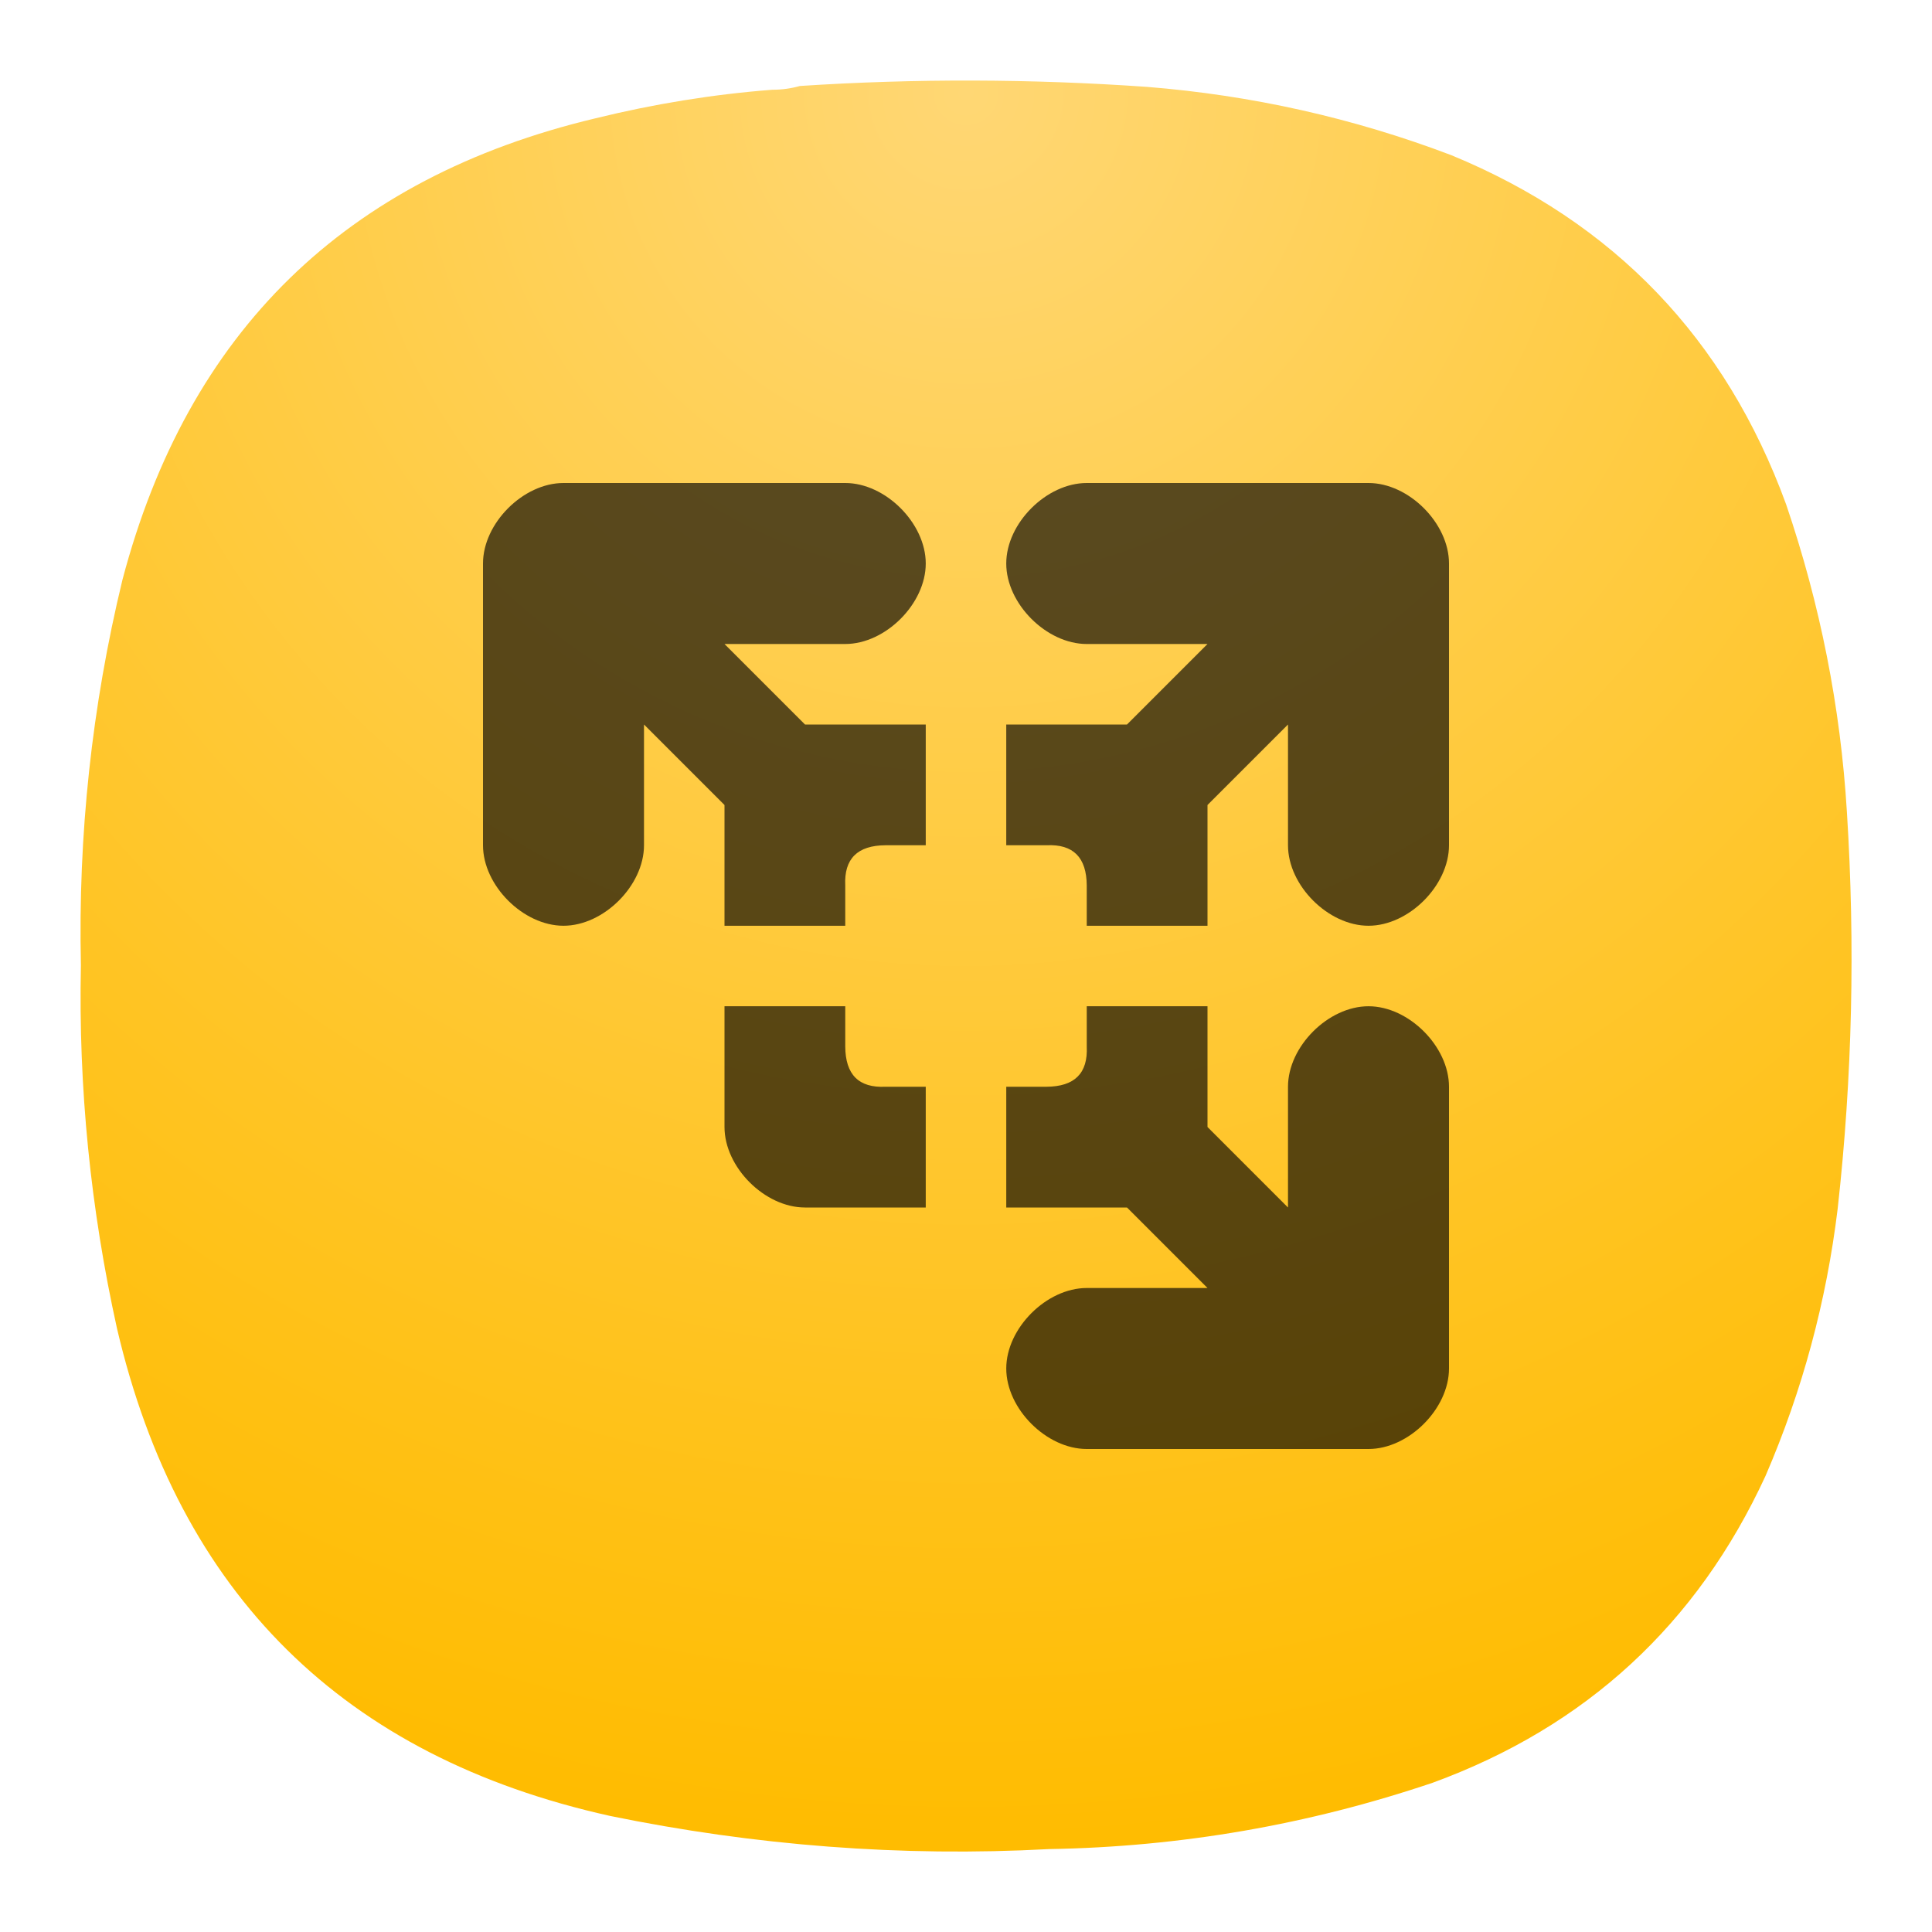 <?xml version="1.0" encoding="UTF-8" standalone="no"?>
<svg
   width="24"
   height="24"
   image-rendering="optimizeSpeed"
   version="1.1"
   id="svg55904"
   sodipodi:docname="vmware-player.svg"
   xml:space="preserve"
   inkscape:version="1.2.2 (b0a8486541, 2022-12-01)"
   xmlns:inkscape="http://www.inkscape.org/namespaces/inkscape"
   xmlns:sodipodi="http://sodipodi.sourceforge.net/DTD/sodipodi-0.dtd"
   xmlns="http://www.w3.org/2000/svg"
   xmlns:svg="http://www.w3.org/2000/svg"><defs
     id="defs55908"><style
       id="style4619">.cls-1{fill:#069;}.cls-2{fill:#2991c9;}.cls-3{fill:#fff;}.cls-4{fill:#002a44;}.cls-5{fill:#3380cc;}.cls-6{fill:#cc5e55;}</style><radialGradient
       id="paint0_radial_2_129"
       cx="0"
       cy="0"
       r="1"
       gradientUnits="userSpaceOnUse"
       gradientTransform="matrix(0,5.821,-5.821,0,3.175,0.265)"><stop
         stop-color="#FAFAFA"
         id="stop8838" /><stop
         offset="1"
         stop-color="#B0B0B0"
         id="stop8840" /></radialGradient><radialGradient
       id="paint0_radial_29_149"
       cx="0"
       cy="0"
       r="1"
       gradientUnits="userSpaceOnUse"
       gradientTransform="matrix(0,8.466,-8.467,0,26.66,4.603)"><stop
         stop-color="#80D2FF"
         id="stop17930" /><stop
         offset="1"
         stop-color="#2991C9"
         id="stop17932"
         style="stop-color:#002a43;stop-opacity:1;" /></radialGradient><radialGradient
       id="paint0_radial_29_23"
       cx="0"
       cy="0"
       r="1"
       gradientUnits="userSpaceOnUse"
       gradientTransform="matrix(0,22,-22,0,12,1)"><stop
         stop-color="#8FC8FF"
         id="stop6475" /><stop
         offset="1"
         stop-color="#0056A8"
         id="stop6477" /></radialGradient><radialGradient
       id="paint0_radial_1_40"
       cx="0"
       cy="0"
       r="1"
       gradientUnits="userSpaceOnUse"
       gradientTransform="matrix(0,6.35,-6.35,0,-13.042,2.168)"><stop
         stop-color="#C2E5FF"
         id="stop7711" /><stop
         offset="1"
         stop-color="#3276AA"
         id="stop7713" /></radialGradient><radialGradient
       fx="0"
       fy="0"
       cx="0"
       cy="0"
       r="1"
       gradientUnits="userSpaceOnUse"
       gradientTransform="matrix(0,16.5,-16.5,0,9,0.75)"
       spreadMethod="pad"
       id="radialGradient77554"><stop
         style="stop-opacity:1;stop-color:#fafafa"
         offset="0"
         id="stop77550" /><stop
         style="stop-opacity:1;stop-color:#b0b0b0"
         offset="1"
         id="stop77552" /></radialGradient><clipPath
       clipPathUnits="userSpaceOnUse"
       id="clipPath77564"><path
         d="M 0,0 H 19 V 19 H 0 Z"
         id="path77562" /></clipPath><radialGradient
       fx="0"
       fy="0"
       cx="0"
       cy="0"
       r="1"
       gradientUnits="userSpaceOnUse"
       gradientTransform="matrix(0,22,-22,0,12,1)"
       spreadMethod="pad"
       id="radialGradient77554-8"><stop
         style="stop-color:#ffd774;stop-opacity:1;"
         offset="0"
         id="stop77550-1" /><stop
         style="stop-color:#ffbc01;stop-opacity:1;"
         offset="1"
         id="stop77552-2" /></radialGradient><clipPath
       clipPathUnits="userSpaceOnUse"
       id="clipPath77564-9"><path
         d="M 0,0 H 19 V 19 H 0 Z"
         id="path77562-3" /></clipPath><linearGradient
       id="paint0_linear_3_200"
       x1="12"
       y1="1"
       x2="12"
       y2="12"
       gradientUnits="userSpaceOnUse"><stop
         stop-color="#FFD996"
         id="stop14"
         offset="0"
         style="stop-color:#a4fcc0;stop-opacity:1;" /><stop
         offset="1"
         stop-color="#FFB32B"
         id="stop16"
         style="stop-color:#6cce86;stop-opacity:1;" /></linearGradient><linearGradient
       x1="12"
       y1="1"
       x2="12"
       y2="12"
       gradientUnits="userSpaceOnUse"
       gradientTransform="scale(0.75)"
       spreadMethod="pad"
       id="linearGradient5149"><stop
         style="stop-opacity:1;stop-color:#a4fcc0"
         offset="0"
         id="stop5145" /><stop
         style="stop-opacity:1;stop-color:#6cce86"
         offset="1"
         id="stop5147" /></linearGradient><clipPath
       clipPathUnits="userSpaceOnUse"
       id="clipPath5161"><path
         d="M 0,0 H 19 V 19 H 0 Z"
         id="path5159" /></clipPath><clipPath
       clipPathUnits="userSpaceOnUse"
       id="clipPath5161-7"><path
         d="M 0,0 H 19 V 19 H 0 Z"
         id="path5159-5" /></clipPath></defs><sodipodi:namedview
     id="namedview55906"
     pagecolor="#ffffff"
     bordercolor="#000000"
     borderopacity="0.25"
     inkscape:showpageshadow="2"
     inkscape:pageopacity="0.0"
     inkscape:pagecheckerboard="0"
     inkscape:deskcolor="#d1d1d1"
     showgrid="false"
     inkscape:zoom="4.8282135"
     inkscape:cx="-56.956885"
     inkscape:cy="36.659522"
     inkscape:window-width="2560"
     inkscape:window-height="998"
     inkscape:window-x="1680"
     inkscape:window-y="0"
     inkscape:window-maximized="1"
     inkscape:current-layer="svg55904" /><g
     inkscape:label="Camada 1"
     id="layer1"
     transform="matrix(3.78,0,0,3.78,-77.449,11.818)" /><path
     d="m 9.937,1.068 c -0.109,0.031 -0.224,0.047 -0.344,0.047 -0.739,0.057 -1.473,0.177 -2.197,0.355 -3.104,0.739 -5.063,2.651 -5.875,5.733 -0.381,1.573 -0.552,3.172 -0.516,4.787 -0.032,1.521 0.12,3.027 0.448,4.511 0.771,3.303 2.817,5.323 6.125,6.057 1.801,0.369 3.619,0.511 5.452,0.412 1.636,-0.027 3.224,-0.303 4.767,-0.824 1.905,-0.697 3.285,-1.968 4.135,-3.812 0.459,-1.063 0.756,-2.167 0.896,-3.317 0.183,-1.641 0.219,-3.281 0.115,-4.928 -0.079,-1.307 -0.333,-2.583 -0.755,-3.823 -0.751,-2.057 -2.136,-3.505 -4.161,-4.339 -1.22,-0.463 -2.48,-0.744 -3.781,-0.848 -1.433,-0.1 -2.871,-0.105 -4.308,-0.011 z"
     style="fill:url(#radialGradient77554-8);fill-rule:evenodd;stroke:none;stroke-width:1.333"
     id="path77556" /><path
     d="M 7,6 C 6.5,6 6,6.5 6,7 v 3.5 c 0,0.5 0.5,1 1,1 0.5,0 1,-0.5 1,-1 V 9 l 1,1 v 1.5 h 1.5 v -0.5 c -0.016,-0.332 0.151,-0.498 0.5,-0.5 h 0.5 V 9 H 10 L 9,8 h 1.5 c 0.5,0 1,-0.5 1,-1 C 11.5,6.5 11,6 10.5,6 m 3,0 c -0.5,0 -1,0.5 -1,1 0,0.5 0.5,1 1,1 h 1.5 l -1,1 h -1.5 v 1.5 h 0.5 c 0.332,-0.016 0.498,0.151 0.5,0.5 v 0.5 h 1.5 v -1.5 l 1,-1 v 1.5 c 0,0.5 0.5,1 1,1 0.5,0 1,-0.5 1,-1 V 7 C 18,6.5 17.5,6 17,6 m -8,6.5 v 1.5 c 0,0.5 0.5,1 1,1 h 1.5 v -1.5 h -0.5 c -0.332,0.016 -0.498,-0.15 -0.5,-0.5 v -0.5 m 3,0 v 0.5 c 0.016,0.332 -0.15,0.498 -0.5,0.5 h -0.5 v 1.5 h 1.5 l 1,1 h -1.5 c -0.5,0 -1,0.5 -1,1 0,0.5 0.5,1 1,1 h 3.5 C 17.5,18 18,17.5 18,17 v -3.5 c 0,-0.5 -0.5,-1 -1,-1 -0.5,0 -1,0.5 -1,1 v 1.5 l -1,-1 v -1.5"
     opacity="0.65"
     id="path56583"
     style="stroke-width:0.393" /></svg>

